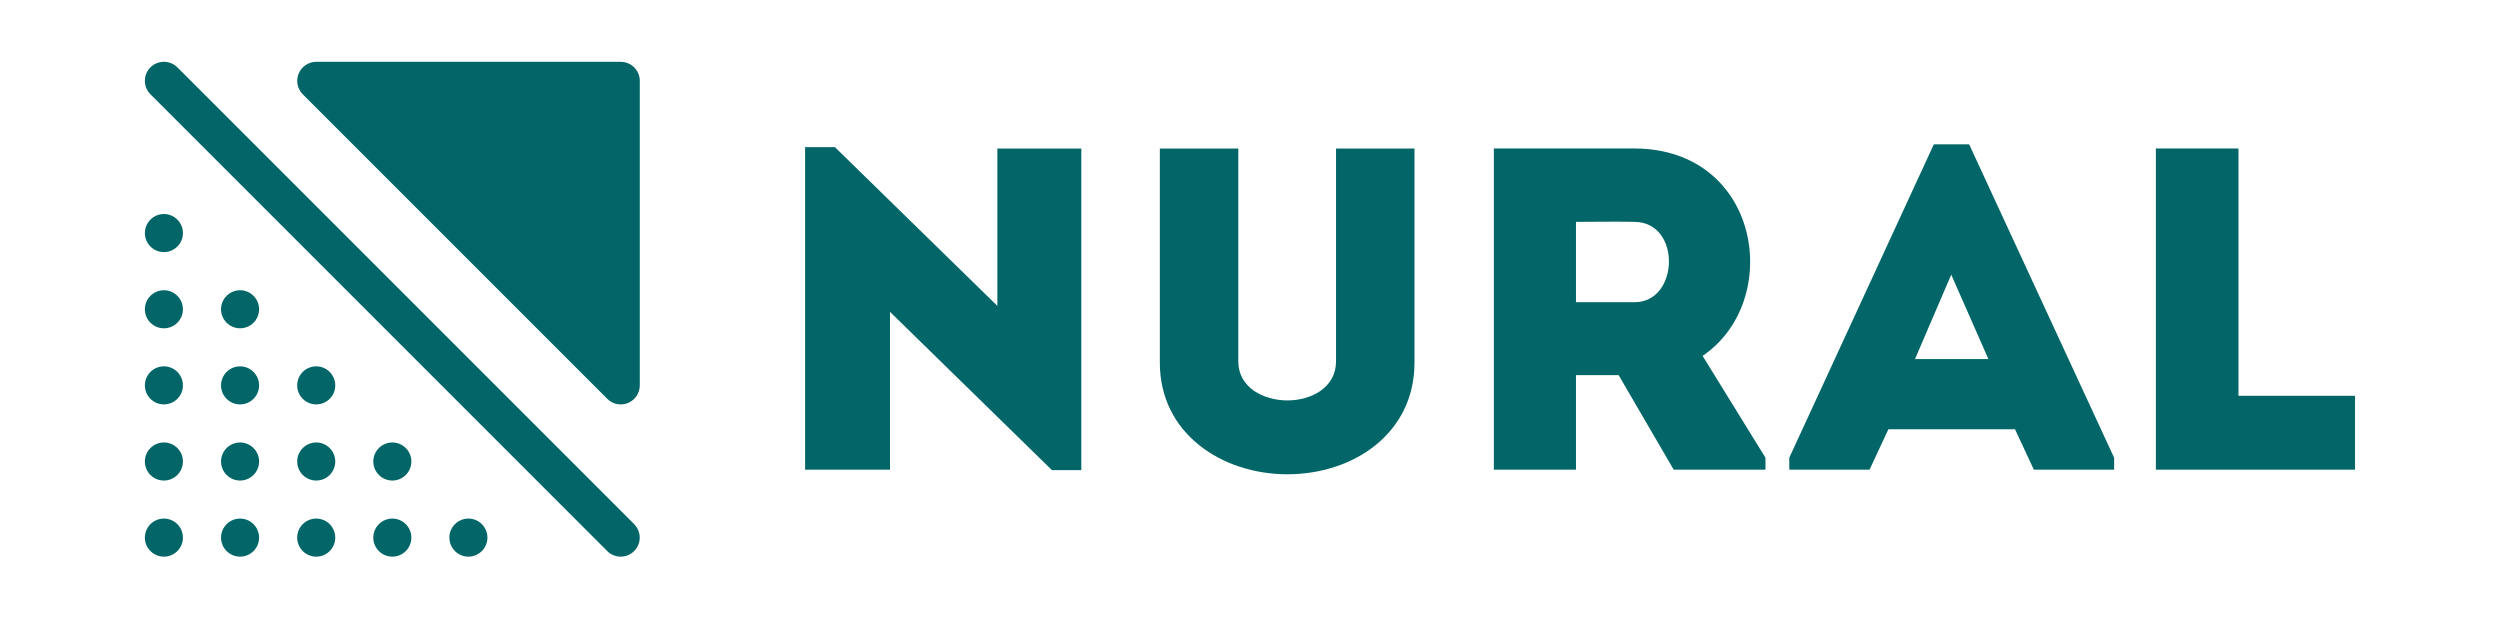 <svg width="97" height="24" viewBox="0 0 97 24" fill="none" xmlns="http://www.w3.org/2000/svg">
<path d="M7.098 9.043C7.098 9.451 6.767 9.781 6.359 9.781C5.952 9.781 5.621 9.451 5.621 9.043C5.621 8.635 5.952 8.304 6.359 8.304C6.767 8.304 7.098 8.635 7.098 9.043Z" fill="#026668"/>
<path d="M7.098 12C7.098 12.408 6.767 12.738 6.359 12.738C5.952 12.738 5.621 12.408 5.621 12C5.621 11.592 5.952 11.261 6.359 11.261C6.767 11.261 7.098 11.592 7.098 12Z" fill="#026668"/>
<path d="M10.053 12C10.053 12.408 9.722 12.738 9.315 12.738C8.907 12.738 8.576 12.408 8.576 12C8.576 11.592 8.907 11.261 9.315 11.261C9.722 11.261 10.053 11.592 10.053 12Z" fill="#026668"/>
<path d="M7.098 14.953C7.098 15.361 6.767 15.691 6.359 15.691C5.952 15.691 5.621 15.361 5.621 14.953C5.621 14.545 5.952 14.214 6.359 14.214C6.767 14.214 7.098 14.545 7.098 14.953Z" fill="#026668"/>
<path d="M10.053 14.953C10.053 15.361 9.722 15.691 9.315 15.691C8.907 15.691 8.576 15.361 8.576 14.953C8.576 14.545 8.907 14.214 9.315 14.214C9.722 14.214 10.053 14.545 10.053 14.953Z" fill="#026668"/>
<path d="M7.098 17.906C7.098 18.314 6.767 18.645 6.359 18.645C5.952 18.645 5.621 18.314 5.621 17.906C5.621 17.498 5.952 17.168 6.359 17.168C6.767 17.168 7.098 17.498 7.098 17.906Z" fill="#026668"/>
<path d="M10.053 17.906C10.053 18.314 9.722 18.645 9.315 18.645C8.907 18.645 8.576 18.314 8.576 17.906C8.576 17.498 8.907 17.168 9.315 17.168C9.722 17.168 10.053 17.498 10.053 17.906Z" fill="#026668"/>
<path d="M7.098 20.859C7.098 21.267 6.767 21.598 6.359 21.598C5.952 21.598 5.621 21.267 5.621 20.859C5.621 20.451 5.952 20.121 6.359 20.121C6.767 20.121 7.098 20.451 7.098 20.859Z" fill="#026668"/>
<path d="M10.053 20.859C10.053 21.267 9.722 21.598 9.315 21.598C8.907 21.598 8.576 21.267 8.576 20.859C8.576 20.451 8.907 20.121 9.315 20.121C9.722 20.121 10.053 20.451 10.053 20.859Z" fill="#026668"/>
<path d="M13.008 14.953C13.008 15.361 12.678 15.691 12.27 15.691C11.862 15.691 11.531 15.361 11.531 14.953C11.531 14.545 11.862 14.214 12.27 14.214C12.678 14.214 13.008 14.545 13.008 14.953Z" fill="#026668"/>
<path d="M13.008 17.906C13.008 18.314 12.678 18.645 12.27 18.645C11.862 18.645 11.531 18.314 11.531 17.906C11.531 17.498 11.862 17.168 12.27 17.168C12.678 17.168 13.008 17.498 13.008 17.906Z" fill="#026668"/>
<path d="M13.008 20.859C13.008 21.267 12.678 21.598 12.27 21.598C11.862 21.598 11.531 21.267 11.531 20.859C11.531 20.451 11.862 20.121 12.27 20.121C12.678 20.121 13.008 20.451 13.008 20.859Z" fill="#026668"/>
<path d="M15.961 17.906C15.961 18.314 15.631 18.645 15.223 18.645C14.815 18.645 14.484 18.314 14.484 17.906C14.484 17.498 14.815 17.168 15.223 17.168C15.631 17.168 15.961 17.498 15.961 17.906Z" fill="#026668"/>
<path d="M15.961 20.859C15.961 21.267 15.631 21.598 15.223 21.598C14.815 21.598 14.484 21.267 14.484 20.859C14.484 20.451 14.815 20.121 15.223 20.121C15.631 20.121 15.961 20.451 15.961 20.859Z" fill="#026668"/>
<path d="M18.912 20.859C18.912 21.267 18.582 21.598 18.174 21.598C17.766 21.598 17.436 21.267 17.436 20.859C17.436 20.451 17.766 20.121 18.174 20.121C18.582 20.121 18.912 20.451 18.912 20.859Z" fill="#026668"/>
<path d="M24.083 21.598C23.894 21.598 23.705 21.526 23.56 21.381L5.837 3.658C5.549 3.37 5.549 2.902 5.837 2.614C6.126 2.326 6.593 2.326 6.882 2.614L24.605 20.337C24.893 20.625 24.893 21.093 24.605 21.381C24.461 21.526 24.272 21.598 24.083 21.598Z" fill="#026668"/>
<path d="M24.824 3.138V14.953C24.824 15.252 24.643 15.521 24.368 15.635C24.276 15.673 24.18 15.691 24.085 15.691C23.893 15.691 23.704 15.616 23.563 15.475L11.748 3.66C11.537 3.448 11.473 3.131 11.588 2.855C11.702 2.579 11.972 2.399 12.27 2.399H24.085C24.493 2.399 24.824 2.73 24.824 3.138Z" fill="#026668"/>
<path d="M34.532 12.1V18.224H31.238V5.709H32.395L38.698 11.869V5.763H41.955V18.242H40.816L34.532 12.1Z" fill="#026668"/>
<path d="M51.838 14.023V5.763H54.882V14.076C54.882 16.818 52.515 18.402 49.951 18.402C47.405 18.402 45.002 16.818 45.002 14.076V5.763H48.046V14.023C48.046 15.038 49.025 15.536 49.951 15.536C50.877 15.536 51.838 15.038 51.838 14.023Z" fill="#026668"/>
<path d="M63.426 8.609C62.679 8.591 61.895 8.609 61.148 8.609V11.725H63.426C65.153 11.725 65.242 8.627 63.426 8.609ZM68.5 17.76V18.223H64.939L62.803 14.555H61.148V18.223H57.961V5.761H63.426C68.322 5.779 69.212 11.671 66.061 13.808L68.5 17.76Z" fill="#026668"/>
<path d="M75.708 10.657L74.302 13.932H77.15L75.708 10.657ZM78.183 16.656H73.269L72.539 18.223H69.424V17.76L75.032 5.601H76.403L82.028 17.76V18.223H78.913L78.183 16.656Z" fill="#026668"/>
<path d="M86.853 15.357H91.375V18.223H83.648V5.761H86.853V15.357Z" fill="#026668"/>
</svg>
